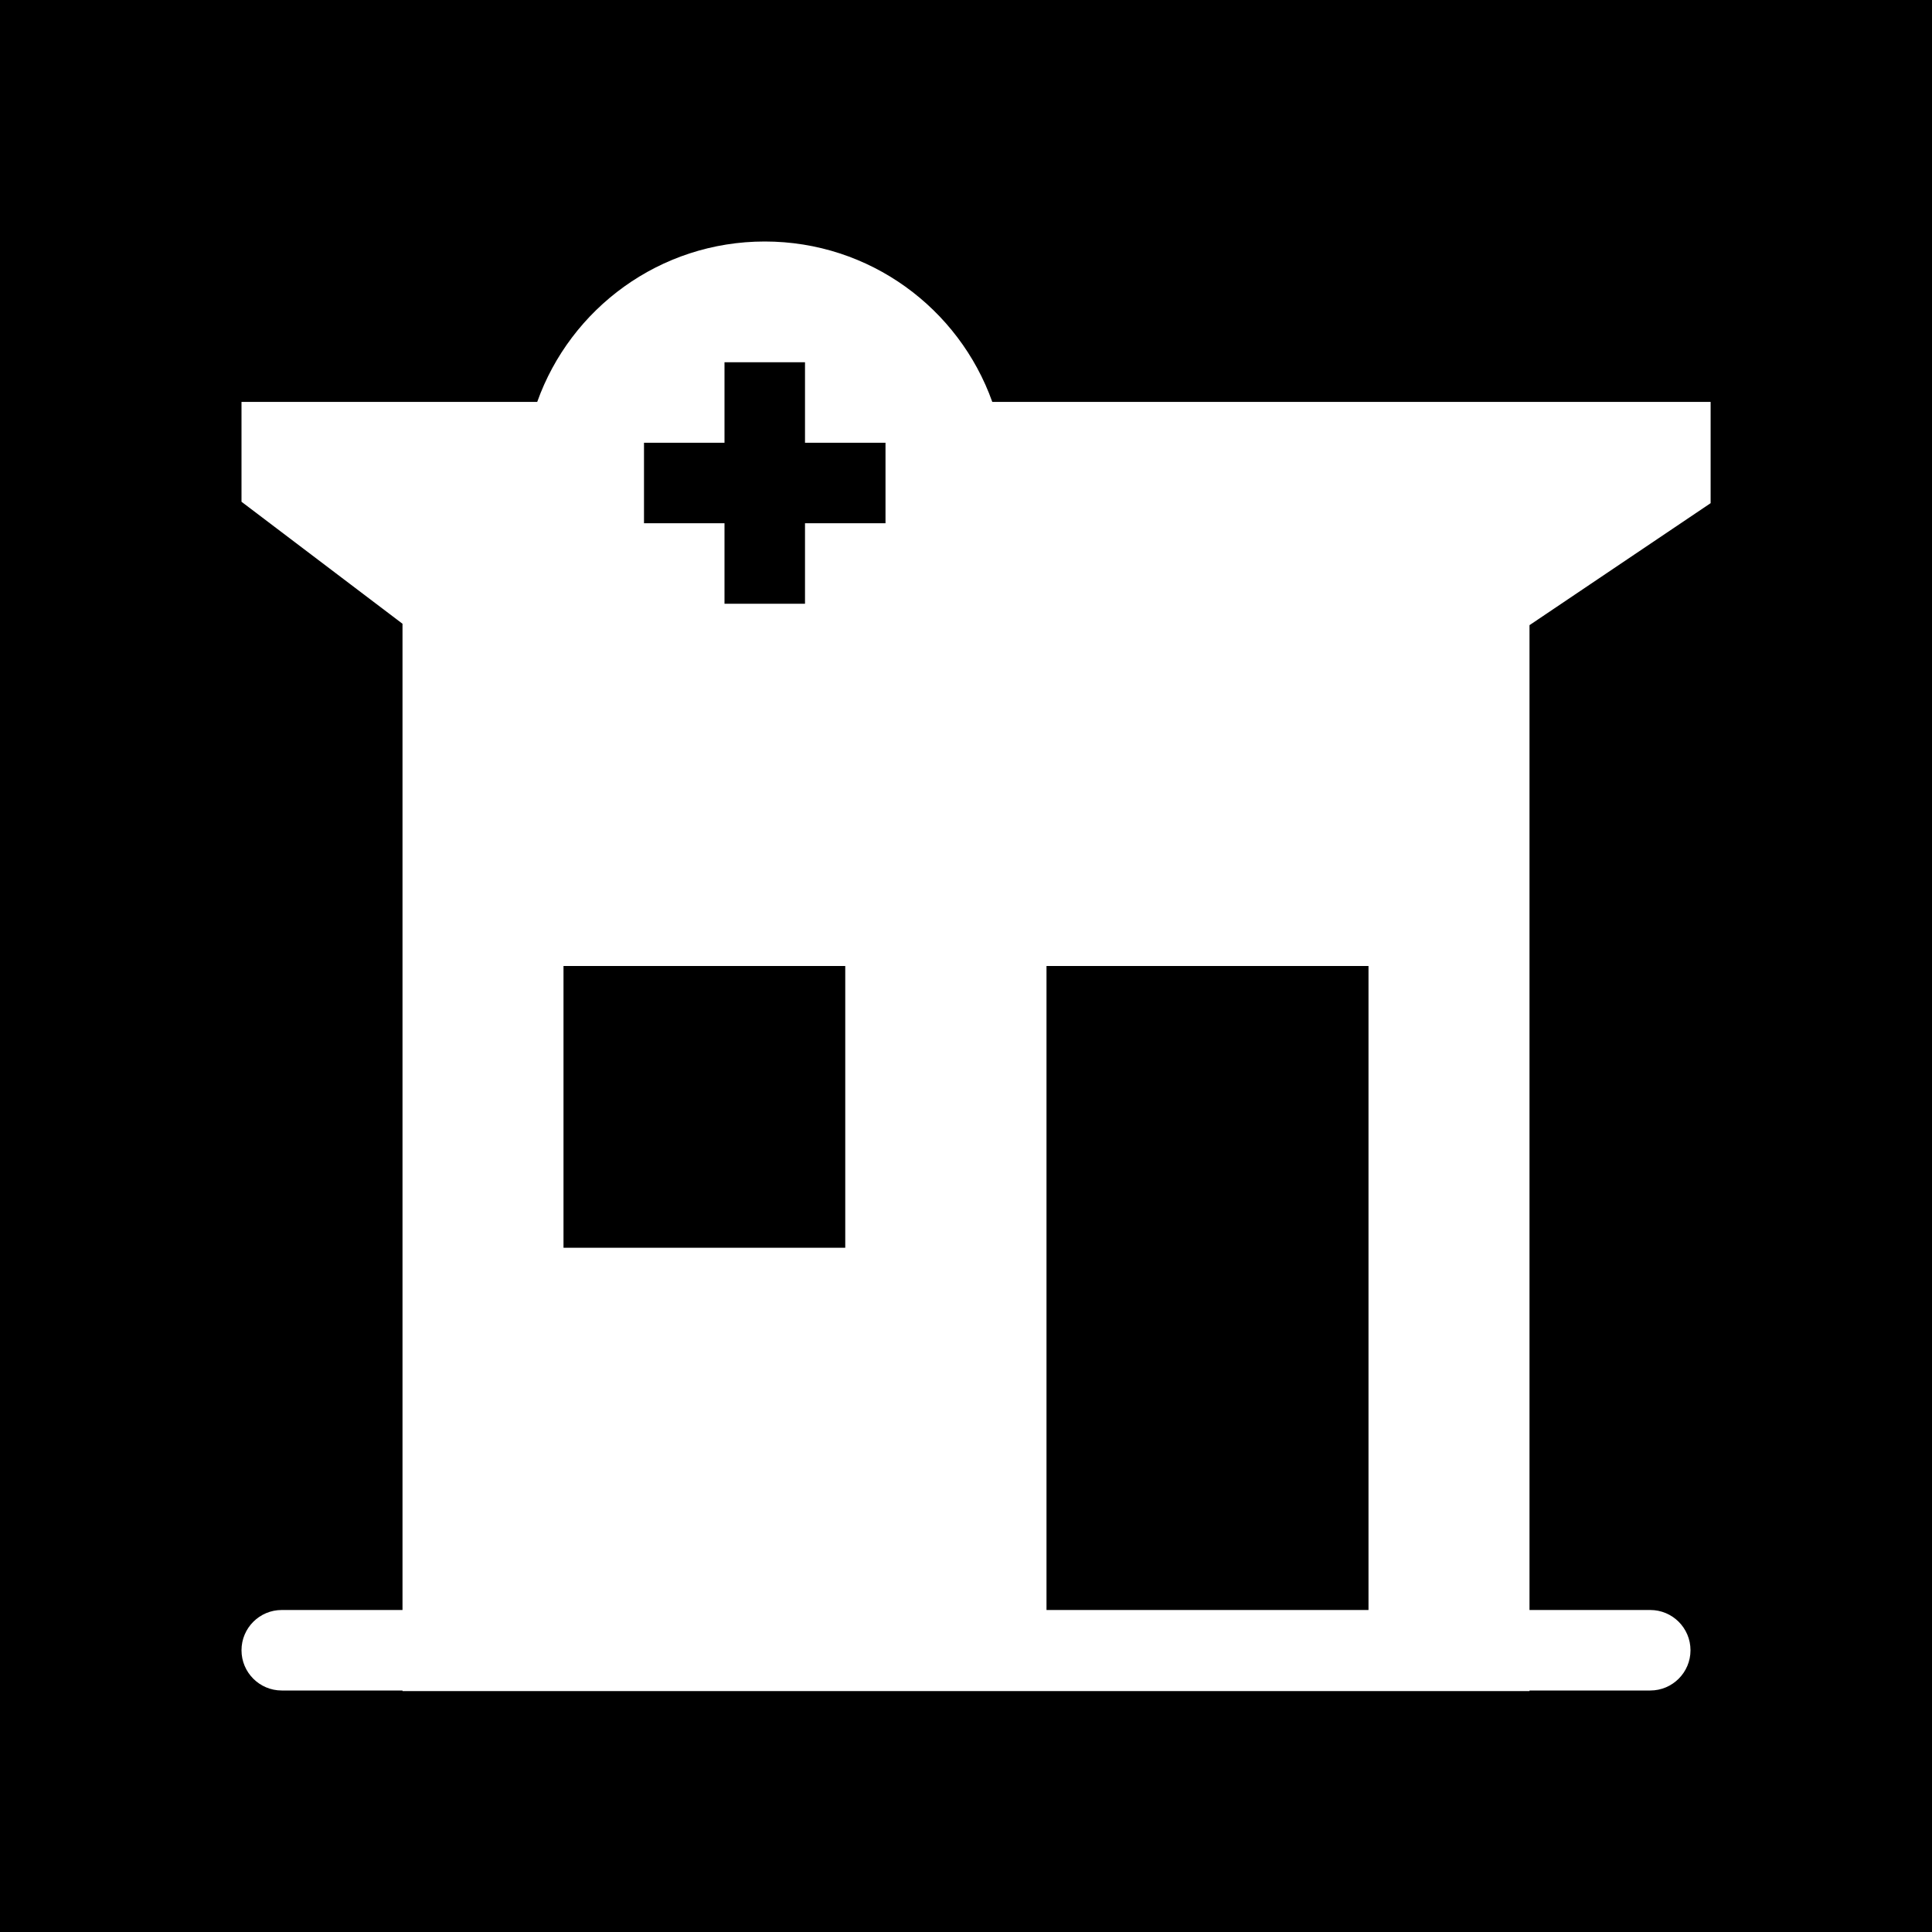 <svg width="48" height="48" viewBox="0 0 48 48" fill="none" xmlns="http://www.w3.org/2000/svg">
<g clip-path="url(#clip0_2709_3299)">
<path d="M26 40H34V24H26V40Z" fill="currentColor"/>
<path d="M21 24H14V31H21V24Z" fill="currentColor"/>
<path d="M20 9H18V11H16V13H18V15H20V13H22V11H20V9Z" fill="currentColor"/>
<path fill-rule="evenodd" clip-rule="evenodd" d="M0 0H48V48H0V0ZM24.653 9.985H42.5V12.501L38 15.532V40H41C41.552 40 42 40.448 42 41C42 41.552 41.552 42 41 42H38V42.015H10V42H7C6.448 42 6 41.552 6 41C6 40.448 6.448 40 7 40H10V15.497L6 12.466V9.985H13.347C14.175 7.662 16.393 6 19 6C21.607 6 23.825 7.662 24.653 9.985Z" fill="currentColor"/>
</g>
<defs>
<clipPath id="clip0_2709_3299">
<rect width="48" height="48" fill="none"/>
</clipPath>
</defs>
</svg>

